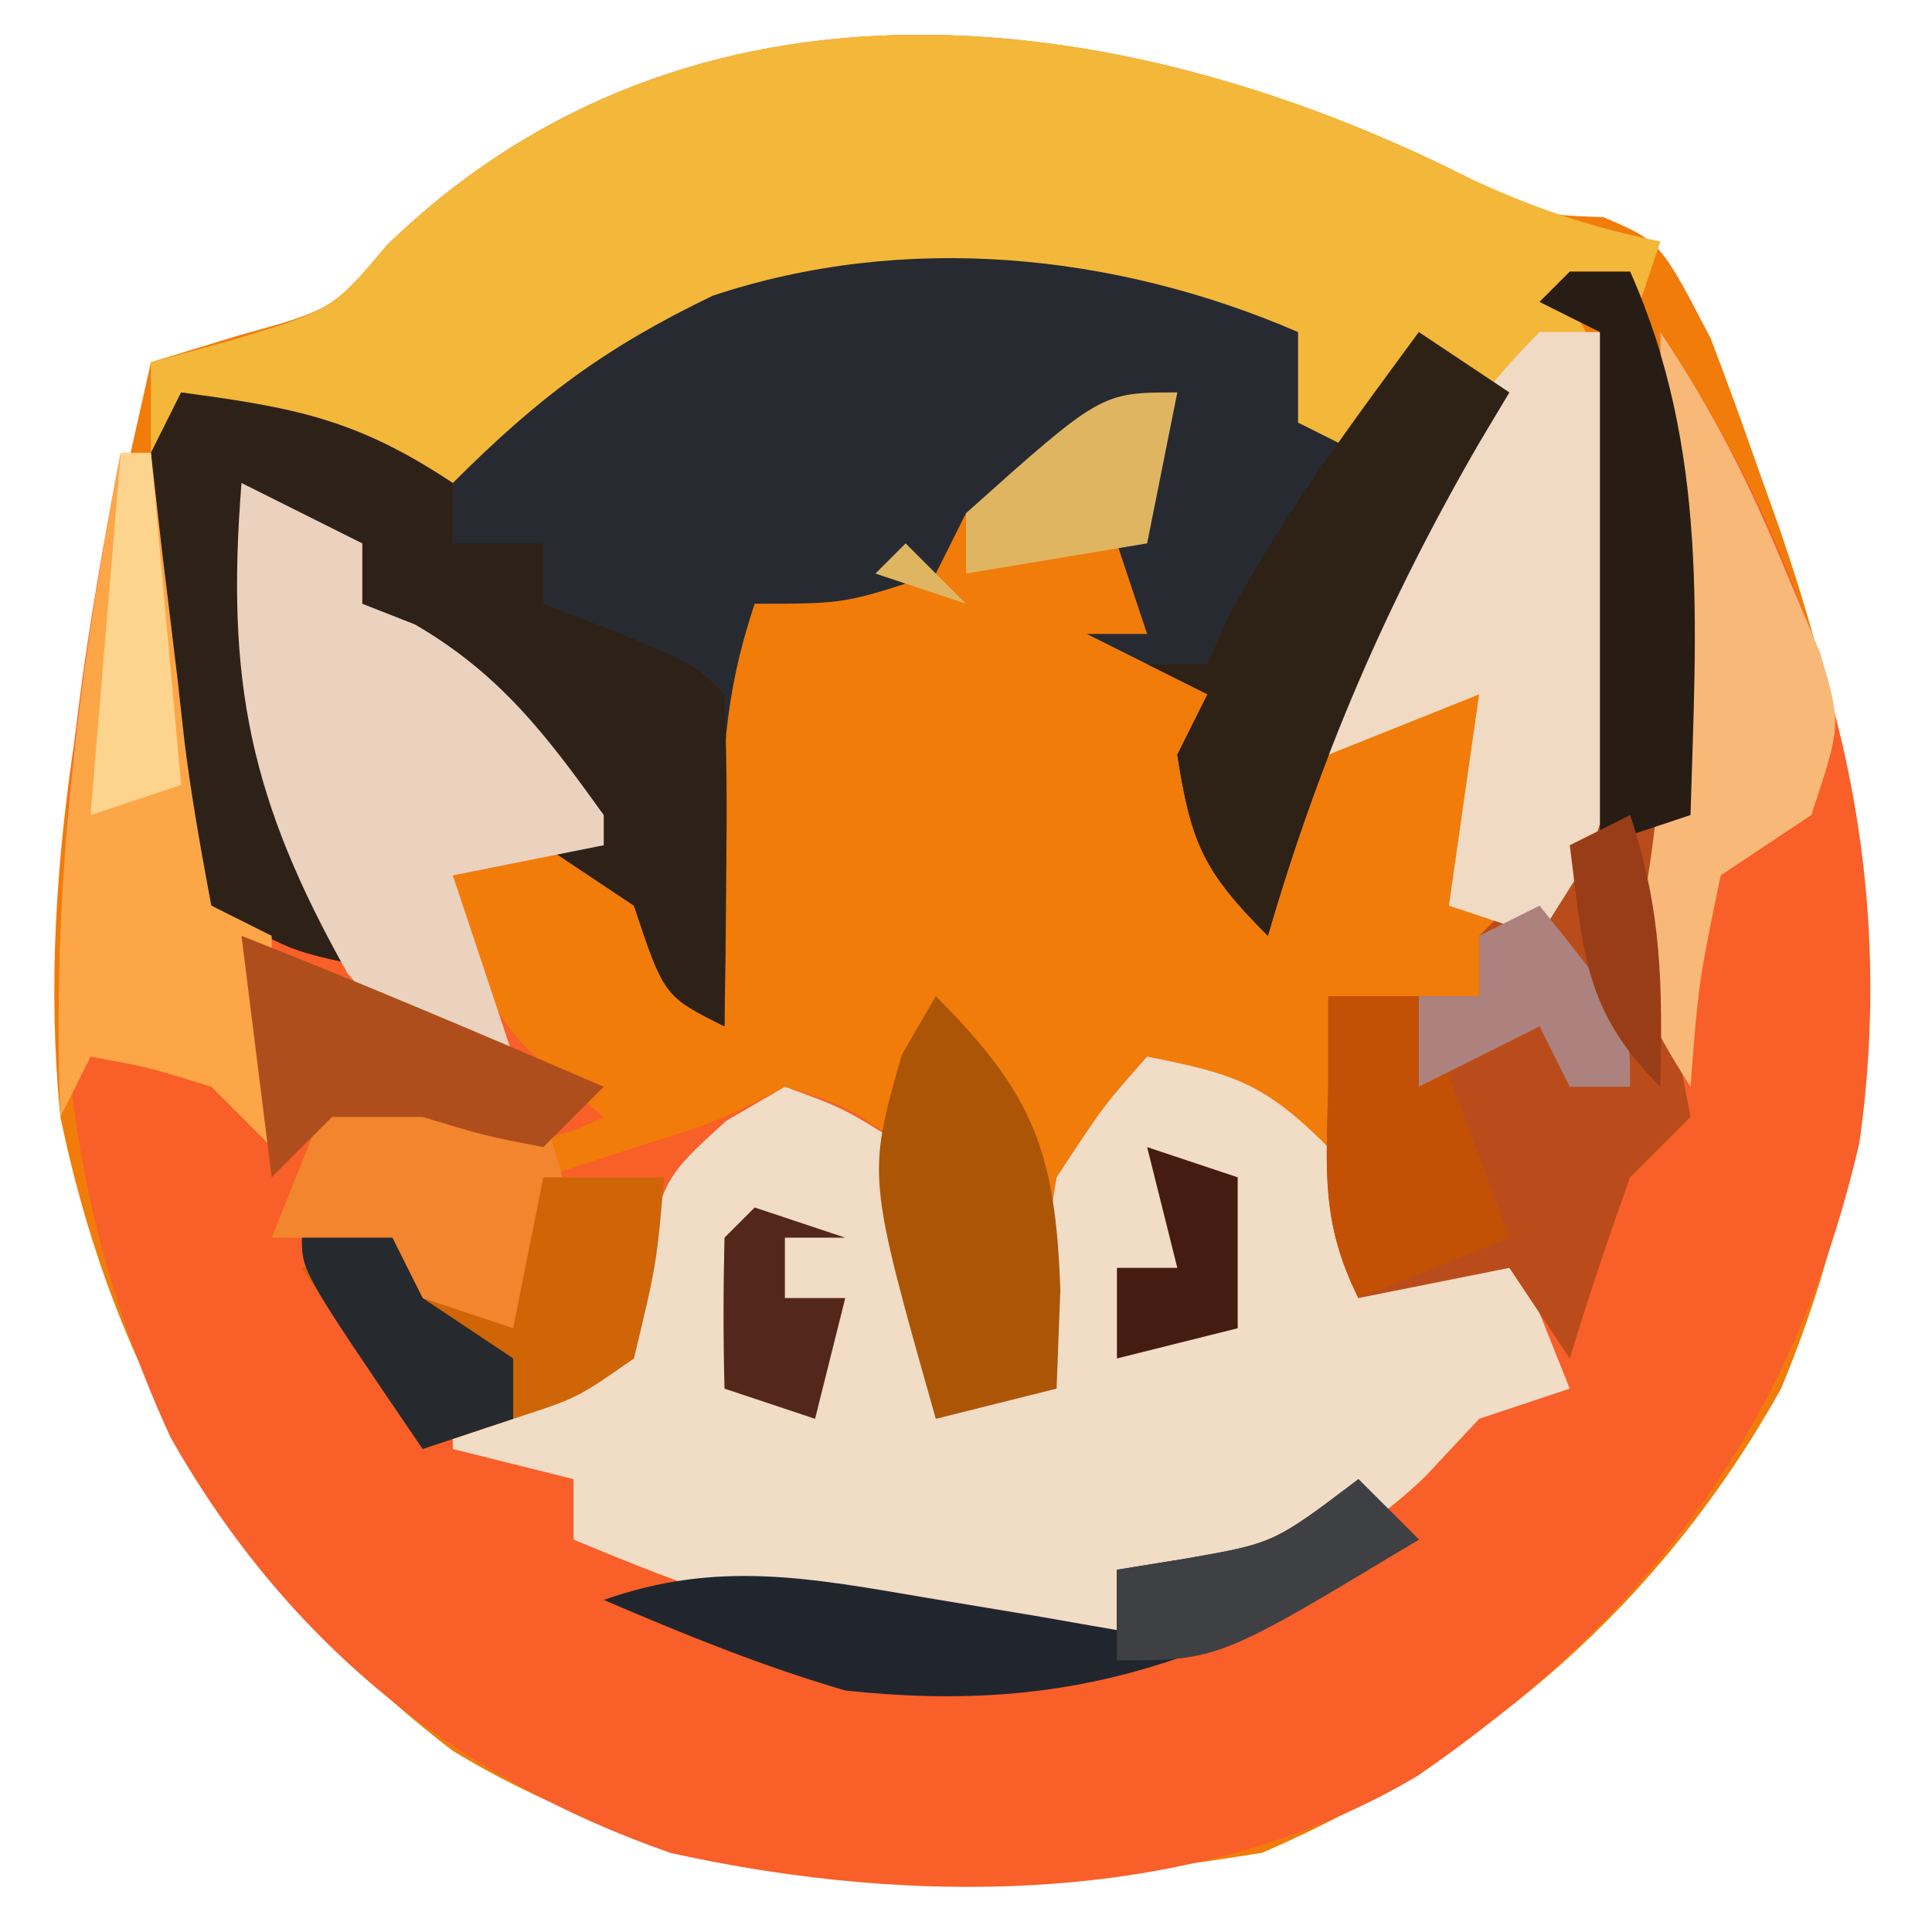 <?xml version="1.0" encoding="UTF-8"?>
<svg version="1.1" xmlns="http://www.w3.org/2000/svg" width="64" height="64">
<path d="M0 0 C2.317 1.267 2.317 1.267 4.566 1.352 C6.445 2.156 6.445 2.156 8.113 5.367 C8.641 6.747 9.147 8.136 9.633 9.531 C9.892 10.258 10.151 10.985 10.418 11.733 C13.808 21.661 14.561 30.272 10.445 40.156 C6.514 47.213 0.652 52.342 -6.742 55.531 C-16.162 57.076 -25.191 57.232 -33.555 52.156 C-40.666 46.696 -44.73 39.903 -46.555 31.156 C-47.402 22.601 -45.411 14.445 -43.555 6.156 C-42.602 5.865 -41.649 5.574 -40.668 5.273 C-37.529 4.406 -37.529 4.406 -35.742 2.281 C-25.671 -7.502 -11.5 -5.767 0 0 Z " fill="#F17C0A" transform="translate(48.555,5.844)"/>
<path d="M0 0 C5.382 8.073 7.968 17.183 6.594 26.859 C4.452 36.091 -0.258 42.447 -8.016 47.812 C-15.269 52.153 -24.681 52.18 -32.781 50.383 C-40.015 47.86 -45.558 43.31 -49.348 36.621 C-54.409 25.609 -53.251 15.696 -51 4 C-50.67 4 -50.34 4 -50 4 C-49.34 8.95 -48.68 13.9 -48 19 C-46.68 19.33 -45.36 19.66 -44 20 C-44.742 18.793 -44.742 18.793 -45.5 17.562 C-47.345 13.18 -47.281 9.677 -47 5 C-45.68 5.66 -44.36 6.32 -43 7 C-43 7.66 -43 8.32 -43 9 C-42.422 9.227 -41.845 9.454 -41.25 9.688 C-38.419 11.339 -36.898 13.356 -35 16 C-35 16.33 -35 16.66 -35 17 C-36.65 17.33 -38.3 17.66 -40 18 C-38.731 22.824 -38.731 22.824 -35 26 C-37.529 27.265 -38.342 26.725 -41 26 C-41.99 26 -42.98 26 -44 26 C-44.66 27.32 -45.32 28.64 -46 30 C-44.68 30 -43.36 30 -42 30 C-41.67 30.66 -41.34 31.32 -41 32 C-40.01 32.33 -39.02 32.66 -38 33 C-37.67 31.35 -37.34 29.7 -37 28 C-35.577 27.536 -35.577 27.536 -34.125 27.062 C-31.139 26.126 -31.139 26.126 -29 25 C-26.922 25.648 -26.922 25.648 -25 27 C-24.391 29.164 -24.391 29.164 -24.25 31.625 C-24.193 32.442 -24.137 33.26 -24.078 34.102 C-24.052 34.728 -24.027 35.355 -24 36 C-23.01 35.34 -22.02 34.68 -21 34 C-20.653 32.002 -20.32 30.002 -20 28 C-18.438 25.625 -18.438 25.625 -17 24 C-14.133 24.573 -13.139 24.861 -11 27 C-10.375 29.125 -10.375 29.125 -10 31 C-9.216 30.794 -8.432 30.587 -7.625 30.375 C-6.326 30.189 -6.326 30.189 -5 30 C-4.34 30.66 -3.68 31.32 -3 32 C-2.691 31.031 -2.381 30.061 -2.062 29.062 C-1 26 -1 26 0 25 C-0.247 23.577 -0.247 23.577 -0.5 22.125 C-1 19 -1 19 0 16 C0.071 13.261 0.094 10.55 0.062 7.812 C0.058 7.063 0.053 6.313 0.049 5.541 C0.037 3.694 0.019 1.847 0 0 Z " fill="#F95F28" transform="translate(55,11)"/>
<path d="M0 0 C2.875 1.688 2.875 1.688 3.875 4.688 C4.865 3.697 5.855 2.708 6.875 1.688 C7.535 2.348 8.195 3.007 8.875 3.688 C8.386 4.505 8.386 4.505 7.887 5.34 C4.816 10.639 2.584 15.809 0.875 21.688 C-1.272 19.54 -1.668 18.61 -2.125 15.688 C-1.795 15.027 -1.465 14.367 -1.125 13.688 C-2.445 13.027 -3.765 12.367 -5.125 11.688 C-4.465 11.688 -3.805 11.688 -3.125 11.688 C-3.62 10.203 -3.62 10.203 -4.125 8.688 C-3.188 6 -3.188 6 -2.125 3.688 C-2.909 4.348 -3.692 5.008 -4.5 5.688 C-7.125 7.688 -7.125 7.688 -9.125 7.688 C-9.455 8.348 -9.785 9.008 -10.125 9.688 C-13.125 10.688 -13.125 10.688 -16.125 10.688 C-17.175 13.837 -17.226 16.076 -17.188 19.375 C-17.178 20.369 -17.169 21.363 -17.16 22.387 C-17.149 23.146 -17.137 23.905 -17.125 24.688 C-19.125 23.688 -19.125 23.688 -20.125 20.688 C-21.115 20.027 -22.105 19.367 -23.125 18.688 C-23.125 17.698 -23.125 16.707 -23.125 15.688 C-25.105 13.997 -27.104 12.329 -29.125 10.688 C-29.125 10.027 -29.125 9.367 -29.125 8.688 C-30.115 8.357 -31.105 8.027 -32.125 7.688 C-32.44 13.677 -31.807 17.323 -29.125 22.688 C-31.5 22.188 -31.5 22.188 -34.125 20.688 C-35.938 15.594 -36.451 11.118 -36.125 5.688 C-35.795 5.027 -35.465 4.367 -35.125 3.688 C-34.218 3.853 -33.31 4.018 -32.375 4.188 C-27.687 5.033 -27.687 5.033 -23.309 3.629 C-22.732 3.174 -22.156 2.719 -21.562 2.25 C-15.512 -2.48 -7.112 -2.818 0 0 Z " fill="#272A31" transform="translate(41.125,9.312)"/>
<path d="M0 0 C2.17 1.026 4.104 1.677 6.445 2.156 C6.115 3.146 5.785 4.136 5.445 5.156 C5.445 4.496 5.445 3.836 5.445 3.156 C4.785 3.486 4.125 3.816 3.445 4.156 C3.94 5.084 3.94 5.084 4.445 6.031 C6.288 11.788 6.257 17.194 3.945 22.781 C3.45 23.565 2.955 24.349 2.445 25.156 C1.455 24.826 0.465 24.496 -0.555 24.156 C-0.225 21.846 0.105 19.536 0.445 17.156 C-1.205 17.816 -2.855 18.476 -4.555 19.156 C-3.978 14.401 -2.004 11.186 0.445 7.156 C-0.215 6.826 -0.875 6.496 -1.555 6.156 C-2.215 7.146 -2.875 8.136 -3.555 9.156 C-4.215 8.826 -4.875 8.496 -5.555 8.156 C-5.555 7.166 -5.555 6.176 -5.555 5.156 C-11.628 2.53 -18.602 1.841 -24.938 3.949 C-28.516 5.672 -30.696 7.298 -33.555 10.156 C-36.525 9.166 -39.495 8.176 -42.555 7.156 C-42.885 7.816 -43.215 8.476 -43.555 9.156 C-43.555 8.166 -43.555 7.176 -43.555 6.156 C-42.647 5.909 -41.74 5.661 -40.805 5.406 C-37.552 4.417 -37.552 4.417 -35.742 2.281 C-25.671 -7.502 -11.5 -5.767 0 0 Z " fill="#F3B73A" transform="translate(48.555,5.844)"/>
<path d="M0 0 C2.867 0.573 3.861 0.861 6 3 C6.625 5.125 6.625 5.125 7 7 C8.65 6.67 10.3 6.34 12 6 C12.66 7.65 13.32 9.3 14 11 C13.01 11.33 12.02 11.66 11 12 C10.402 12.639 9.804 13.279 9.188 13.938 C6.584 16.392 4.456 17.173 1 18 C0.34 17.67 -0.32 17.34 -1 17 C-1 17.66 -1 18.32 -1 19 C-2.417 19.027 -3.833 19.047 -5.25 19.062 C-6.433 19.08 -6.433 19.08 -7.641 19.098 C-11.779 18.926 -15.199 17.584 -19 16 C-19 15.34 -19 14.68 -19 14 C-20.32 13.67 -21.64 13.34 -23 13 C-23 12.01 -23 11.02 -23 10 C-21.02 10 -19.04 10 -17 10 C-16.918 9.072 -16.835 8.144 -16.75 7.188 C-16 4 -16 4 -13.938 2.125 C-13.298 1.754 -12.659 1.383 -12 1 C-10.047 1.711 -10.047 1.711 -8 3 C-7.391 5.164 -7.391 5.164 -7.25 7.625 C-7.193 8.442 -7.137 9.26 -7.078 10.102 C-7.039 11.041 -7.039 11.041 -7 12 C-6.01 11.34 -5.02 10.68 -4 10 C-3.653 8.002 -3.32 6.002 -3 4 C-1.438 1.625 -1.438 1.625 0 0 Z " fill="#F1DCC5" transform="translate(38,35)"/>
<path d="M0 0 C0.66 0 1.32 0 2 0 C4.839 6.389 4.827 13.911 3.453 20.703 C2.831 23.067 2.831 23.067 3.562 25.688 C3.707 26.451 3.851 27.214 4 28 C3.34 28.66 2.68 29.32 2 30 C1.286 31.984 0.614 33.983 0 36 C-0.66 35.01 -1.32 34.02 -2 33 C-4.475 33.495 -4.475 33.495 -7 34 C-8.244 31.512 -8.067 29.76 -8 27 C-8 26.01 -8 25.02 -8 24 C-6.35 24 -4.7 24 -3 24 C-3 23.34 -3 22.68 -3 22 C-2 21 -1 20 0 19 C1.187 15.44 1.097 12.562 1.062 8.812 C1.053 7.54 1.044 6.268 1.035 4.957 C1.024 3.981 1.012 3.005 1 2 C0.34 1.67 -0.32 1.34 -1 1 C-0.67 0.67 -0.34 0.34 0 0 Z " fill="#BA4C1B" transform="translate(52,9)"/>
<path d="M0 0 C3.735 0.498 5.812 0.875 9 3 C9 3.66 9 4.32 9 5 C9.99 5 10.98 5 12 5 C12 5.66 12 6.32 12 7 C12.804 7.309 13.609 7.619 14.438 7.938 C17 9 17 9 18 10 C18.072 11.853 18.084 13.708 18.062 15.562 C18.053 16.574 18.044 17.586 18.035 18.629 C18.024 19.411 18.012 20.194 18 21 C16 20 16 20 15 17 C14.01 16.34 13.02 15.68 12 15 C12 14.01 12 13.02 12 12 C10.02 10.309 8.021 8.642 6 7 C6 6.34 6 5.68 6 5 C5.01 4.67 4.02 4.34 3 4 C2.685 9.99 3.318 13.636 6 19 C3.625 18.5 3.625 18.5 1 17 C-0.813 11.906 -1.326 7.43 -1 2 C-0.67 1.34 -0.34 0.68 0 0 Z " fill="#2E2218" transform="translate(6,13)"/>
<path d="M0 0 C0.66 0 1.32 0 2 0 C3.705 5.969 3.881 11.871 1.5 17.625 C1.005 18.409 0.51 19.192 0 20 C-0.99 19.67 -1.98 19.34 -3 19 C-2.67 16.69 -2.34 14.38 -2 12 C-3.65 12.66 -5.3 13.32 -7 14 C-6.517 8.851 -3.664 3.664 0 0 Z " fill="#F1DAC4" transform="translate(51,11)"/>
<path d="M0 0 C1.98 0.99 1.98 0.99 4 2 C4 2.66 4 3.32 4 4 C4.577 4.227 5.155 4.454 5.75 4.688 C8.581 6.339 10.102 8.356 12 11 C12 11.33 12 11.66 12 12 C10.35 12.33 8.7 12.66 7 13 C7.66 14.98 8.32 16.96 9 19 C6.366 18.64 5.263 18.31 3.516 16.25 C0.279 10.496 -0.523 6.589 0 0 Z " fill="#EBD2BF" transform="translate(8,16)"/>
<path d="M0 0 C0.33 0 0.66 0 1 0 C1.121 1.071 1.242 2.142 1.367 3.246 C1.536 4.643 1.705 6.04 1.875 7.438 C1.954 8.145 2.032 8.852 2.113 9.58 C2.339 11.397 2.663 13.201 3 15 C3.66 15.33 4.32 15.66 5 16 C5 18.31 5 20.62 5 23 C4.34 22.34 3.68 21.68 3 21 C0.931 20.357 0.931 20.357 -1 20 C-1.33 20.66 -1.66 21.32 -2 22 C-2.301 14.449 -1.426 7.411 0 0 Z " fill="#FDA647" transform="translate(4,15)"/>
<path d="M0 0 C0.99 0.66 1.98 1.32 3 2 C2.674 2.545 2.348 3.091 2.012 3.652 C-1.059 8.952 -3.291 14.121 -5 20 C-7.147 17.853 -7.543 16.922 -8 14 C-7.67 13.34 -7.34 12.68 -7 12 C-7.66 11.67 -8.32 11.34 -9 11 C-8.34 11 -7.68 11 -7 11 C-6.66 10.227 -6.66 10.227 -6.312 9.438 C-4.502 6.076 -2.26 3.071 0 0 Z " fill="#2E2115" transform="translate(47,11)"/>
<path d="M0 0 C1.78 2.67 2.972 5.05 4.188 8 C4.552 8.866 4.917 9.732 5.293 10.625 C6 13 6 13 5 16 C4.01 16.66 3.02 17.32 2 18 C1.264 21.568 1.264 21.568 1 25 C-0.437 22.718 -1.118 21.571 -0.562 18.875 C0.169 15.138 0.107 11.477 0.062 7.688 C0.058 6.947 0.053 6.206 0.049 5.443 C0.037 3.629 0.019 1.814 0 0 Z " fill="#F8B978" transform="translate(55,11)"/>
<path d="M0 0 C0.66 0.66 1.32 1.32 2 2 C-4.487 5.867 -9.243 7.837 -17 7 C-19.789 6.184 -22.32 5.148 -25 4 C-21.226 2.664 -18.142 3.276 -14.25 3.938 C-13.08 4.132 -11.909 4.327 -10.703 4.527 C-9.365 4.761 -9.365 4.761 -8 5 C-8 4.34 -8 3.68 -8 3 C-7.237 2.876 -6.474 2.752 -5.688 2.625 C-2.797 2.119 -2.797 2.119 0 0 Z " fill="#21262E" transform="translate(45,49)"/>
<path d="M0 0 C3.216 3.216 3.971 5.128 4.125 9.75 C4.084 10.822 4.043 11.895 4 13 C2.68 13.33 1.36 13.66 0 14 C-2.276 5.965 -2.276 5.965 -1.125 1.938 C-0.754 1.298 -0.383 0.659 0 0 Z " fill="#AC5507" transform="translate(31,33)"/>
<path d="M0 0 C2.31 0.33 4.62 0.66 7 1 C7.625 2.812 7.625 2.812 8 5 C7.01 6.485 7.01 6.485 6 8 C4.68 7.67 3.36 7.34 2 7 C2 6.34 2 5.68 2 5 C0.68 5 -0.64 5 -2 5 C-1.34 3.35 -0.68 1.7 0 0 Z " fill="#F2852D" transform="translate(11,36)"/>
<path d="M0 0 C1.32 0 2.64 0 4 0 C3.75 2.875 3.75 2.875 3 6 C1.125 7.312 1.125 7.312 -1 8 C-1.99 8.33 -2.98 8.66 -4 9 C-5.32 7.02 -6.64 5.04 -8 3 C-7.01 2.67 -6.02 2.34 -5 2 C-4.67 2.66 -4.34 3.32 -4 4 C-3.01 4.33 -2.02 4.66 -1 5 C-0.67 3.35 -0.34 1.7 0 0 Z " fill="#CF6506" transform="translate(18,39)"/>
<path d="M0 0 C0.66 0 1.32 0 2 0 C4.613 5.879 4.183 11.707 4 18 C3.01 18.33 2.02 18.66 1 19 C1 13.39 1 7.78 1 2 C0.34 1.67 -0.32 1.34 -1 1 C-0.67 0.67 -0.34 0.34 0 0 Z " fill="#271D15" transform="translate(52,9)"/>
<path d="M0 0 C4.035 1.59 8.018 3.282 12 5 C11.34 5.66 10.68 6.32 10 7 C8.062 6.625 8.062 6.625 6 6 C5.01 6 4.02 6 3 6 C2.34 6.66 1.68 7.32 1 8 C0.67 5.36 0.34 2.72 0 0 Z " fill="#AE4E1D" transform="translate(8,31)"/>
<path d="M0 0 C0.99 0 1.98 0 3 0 C3.99 2.64 4.98 5.28 6 8 C4.35 8.66 2.7 9.32 1 10 C-0.244 7.512 -0.067 5.76 0 3 C0 2.01 0 1.02 0 0 Z " fill="#C35005" transform="translate(44,33)"/>
<path d="M0 0 C0.66 0.66 1.32 1.32 2 2 C-4.625 6 -4.625 6 -8 6 C-8 5.01 -8 4.02 -8 3 C-7.237 2.876 -6.474 2.752 -5.688 2.625 C-2.797 2.119 -2.797 2.119 0 0 Z " fill="#3E4044" transform="translate(45,49)"/>
<path d="M0 0 C3 3.75 3 3.75 3 6 C2.34 6 1.68 6 1 6 C0.67 5.34 0.34 4.68 0 4 C-1.98 4.99 -1.98 4.99 -4 6 C-4 5.01 -4 4.02 -4 3 C-3.34 3 -2.68 3 -2 3 C-2 2.34 -2 1.68 -2 1 C-1.34 0.67 -0.68 0.34 0 0 Z " fill="#AD817D" transform="translate(51,30)"/>
<path d="M0 0 C-0.33 1.65 -0.66 3.3 -1 5 C-2.98 5.33 -4.96 5.66 -7 6 C-7 5.34 -7 4.68 -7 4 C-2.529 0 -2.529 0 0 0 Z M-9 5 C-8.34 5.66 -7.68 6.32 -7 7 C-7.99 6.67 -8.98 6.34 -10 6 C-9.67 5.67 -9.34 5.34 -9 5 Z " fill="#DFB562" transform="translate(39,13)"/>
<path d="M0 0 C0.99 0 1.98 0 3 0 C3.33 0.66 3.66 1.32 4 2 C4.99 2.66 5.98 3.32 7 4 C7 4.66 7 5.32 7 6 C6.01 6.33 5.02 6.66 4 7 C0 1.125 0 1.125 0 0 Z " fill="#262A2F" transform="translate(10,41)"/>
<path d="M0 0 C0.99 0.33 1.98 0.66 3 1 C2.34 1 1.68 1 1 1 C1 1.66 1 2.32 1 3 C1.66 3 2.32 3 3 3 C2.67 4.32 2.34 5.64 2 7 C1.01 6.67 0.02 6.34 -1 6 C-1.043 4.334 -1.041 2.666 -1 1 C-0.67 0.67 -0.34 0.34 0 0 Z " fill="#53271C" transform="translate(25,40)"/>
<path d="M0 0 C0.99 0.33 1.98 0.66 3 1 C3 2.65 3 4.3 3 6 C1.68 6.33 0.36 6.66 -1 7 C-1 6.01 -1 5.02 -1 4 C-0.34 4 0.32 4 1 4 C0.67 2.68 0.34 1.36 0 0 Z " fill="#451C11" transform="translate(38,38)"/>
<path d="M0 0 C0.33 0 0.66 0 1 0 C1.33 3.63 1.66 7.26 2 11 C1.01 11.33 0.02 11.66 -1 12 C-0.67 8.04 -0.34 4.08 0 0 Z " fill="#FDD48E" transform="translate(4,15)"/>
<path d="M0 0 C1.065 3.196 1.074 5.657 1 9 C-1.565 6.435 -1.54 4.523 -2 1 C-1.34 0.67 -0.68 0.34 0 0 Z " fill="#993D18" transform="translate(54,27)"/>
</svg>
